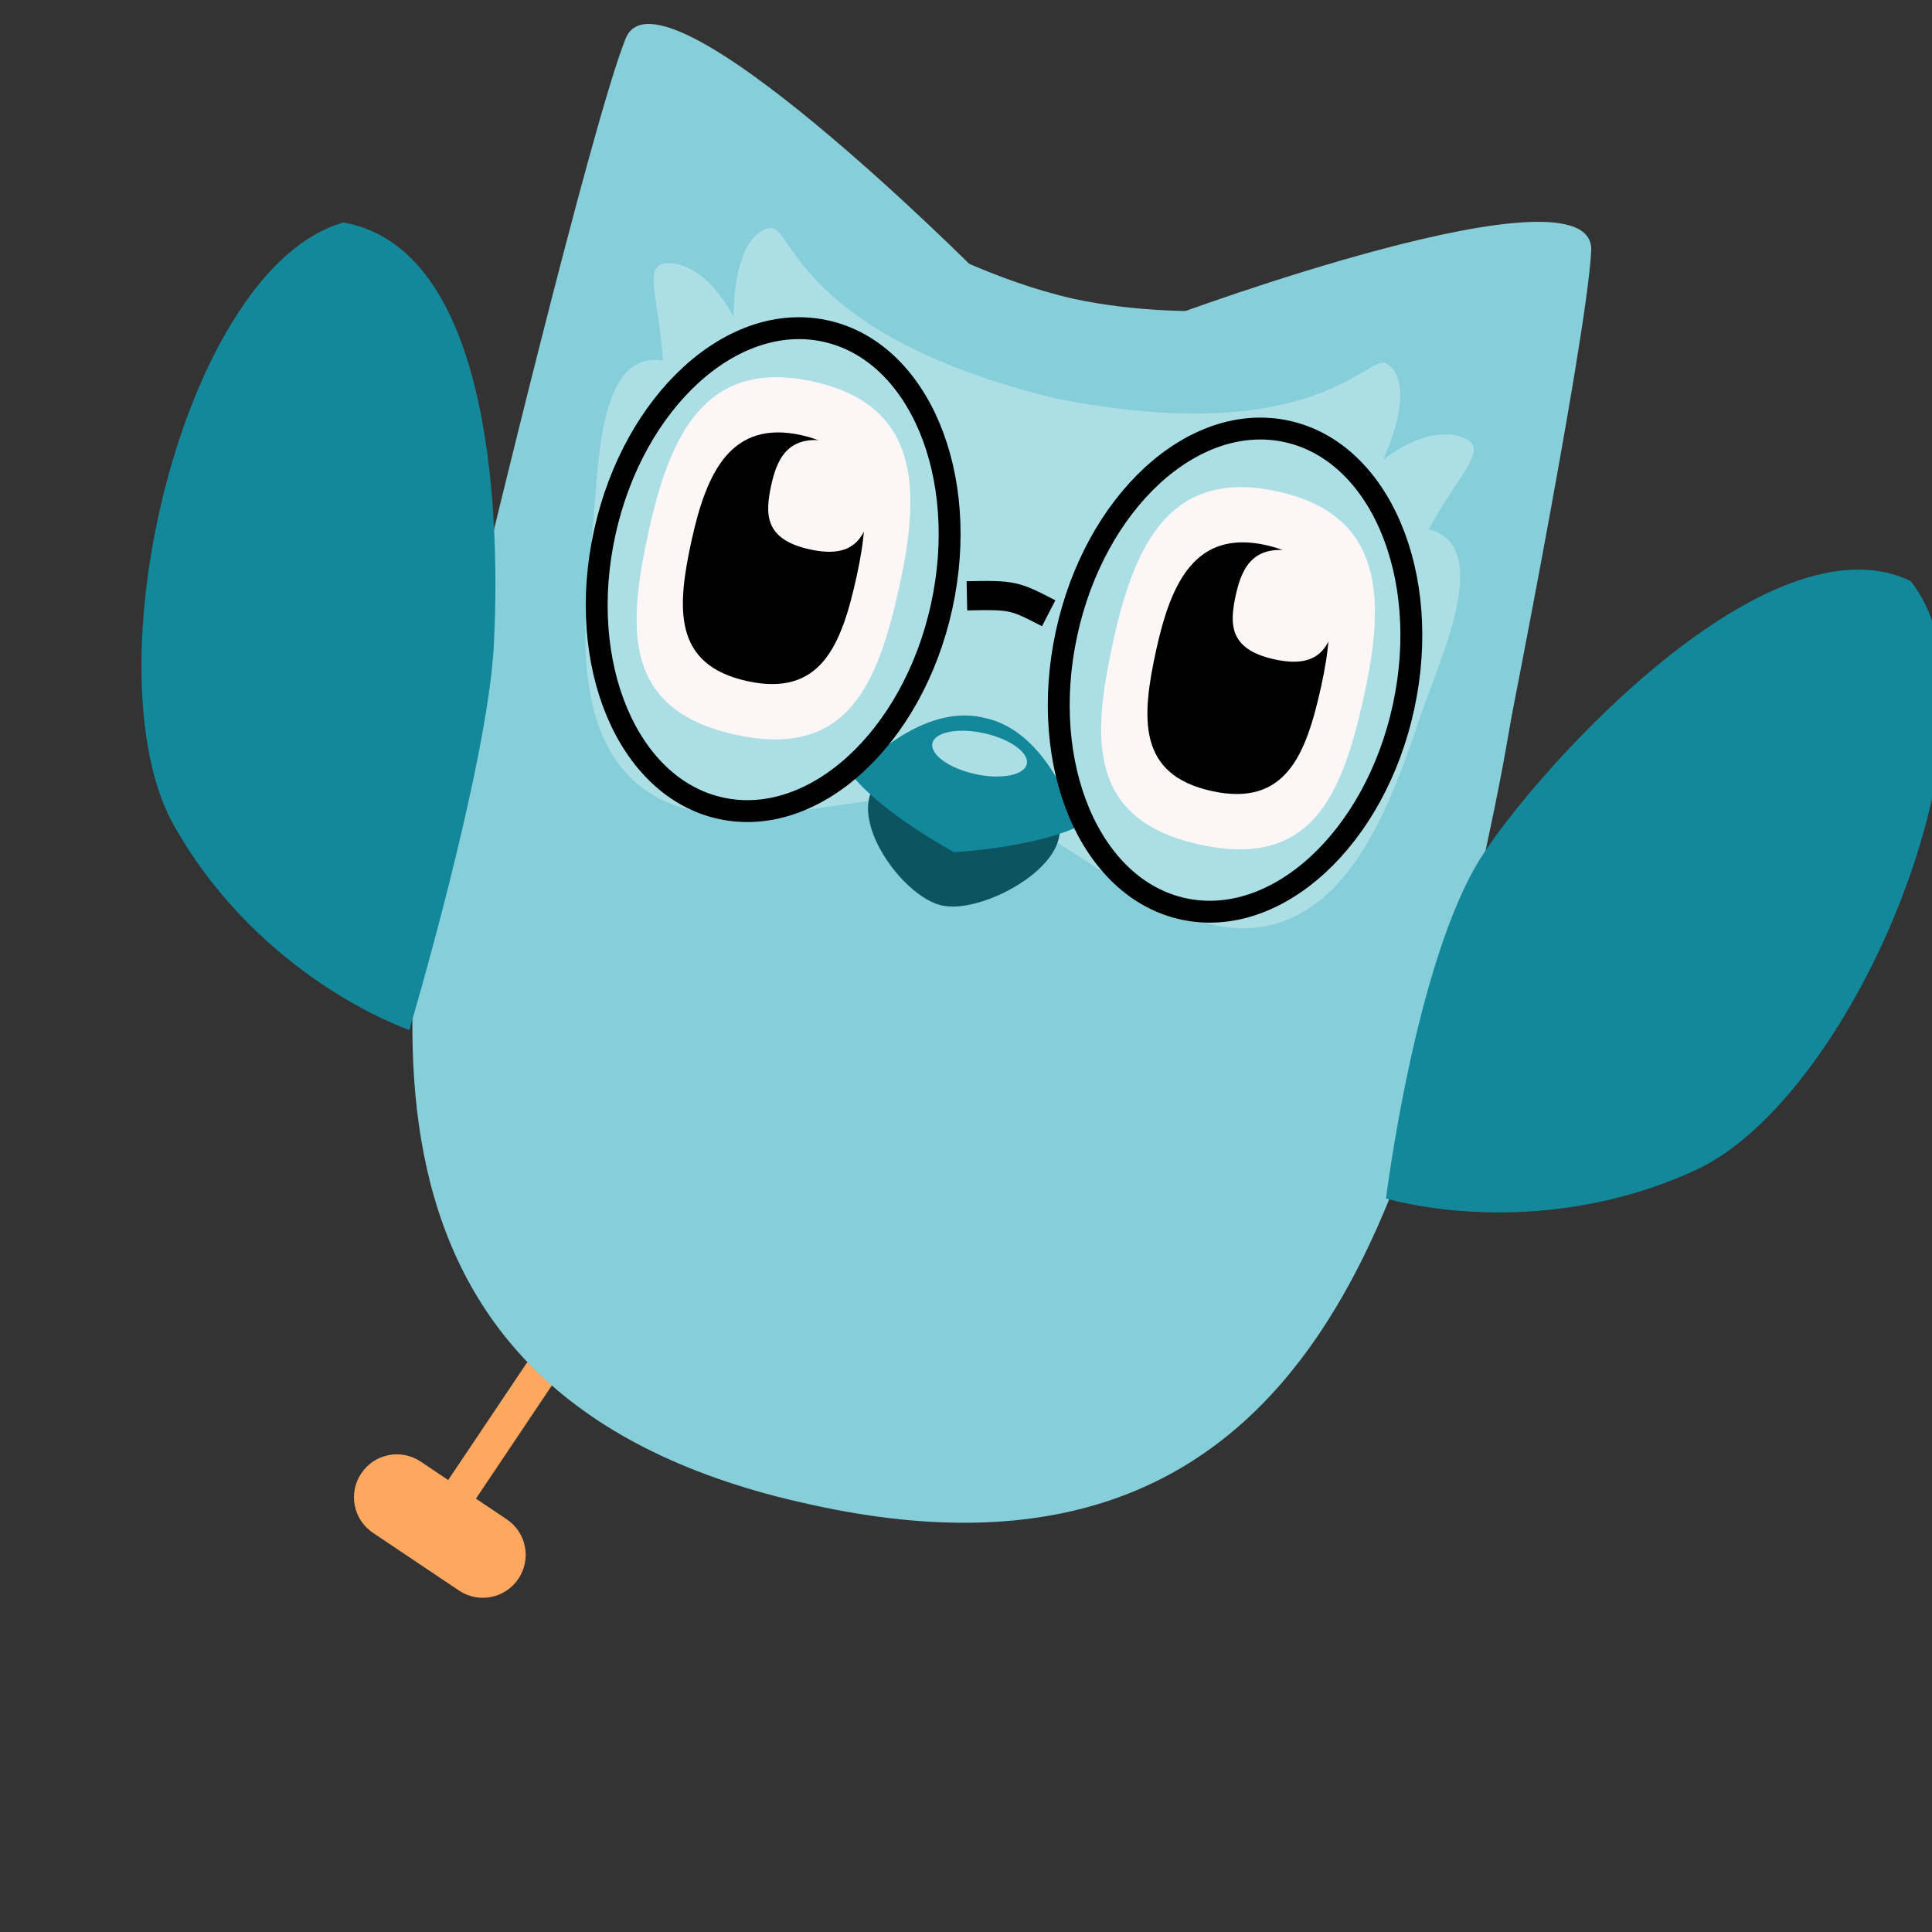 <?xml version="1.0" encoding="UTF-8" standalone="no"?>
<svg
   version="1.1"
   viewBox="0 0 768 768"
   width="768"
   height="768"
   id="svg141"
   sodipodi:docname="OwlbyMaster.svg"
   inkscape:version="1.2.2 (b0a84865, 2022-12-01)"
   inkscape:export-filename="../owlby/public/rlean_rightowlby.svg"
   inkscape:export-xdpi="96"
   inkscape:export-ydpi="96"
   xmlns:inkscape="http://www.inkscape.org/namespaces/inkscape"
   xmlns:sodipodi="http://sodipodi.sourceforge.net/DTD/sodipodi-0.dtd"
   xmlns="http://www.w3.org/2000/svg"
   xmlns:svg="http://www.w3.org/2000/svg"
   xmlns:rdf="http://www.w3.org/1999/02/22-rdf-syntax-ns#"
   xmlns:cc="http://creativecommons.org/ns#"
   xmlns:dc="http://purl.org/dc/elements/1.1/"><rect x="0" y="0" width="768" height="768" fill="#333333" stroke="none"/><defs
   id="defs145">
  <inkscape:path-effect
     effect="mirror_symmetry"
     start_point="387.839,163.728"
     end_point="388.945,654.279"
     center_point="388.392,409.004"
     id="path-effect1807"
     is_visible="true"
     lpeversion="1.2"
     lpesatellites=""
     mode="free"
     discard_orig_path="false"
     fuse_paths="false"
     oposite_fuse="false"
     split_items="false"
     split_open="false"
     link_styles="false" />
  <inkscape:path-effect
     effect="mirror_symmetry"
     start_point="248.477,314.678"
     end_point="248.477,473.38"
     center_point="248.477,394.029"
     id="path-effect1671"
     is_visible="true"
     lpeversion="1.2"
     lpesatellites=""
     mode="free"
     discard_orig_path="false"
     fuse_paths="false"
     oposite_fuse="false"
     split_items="false"
     split_open="false"
     link_styles="false" />
  <inkscape:path-effect
     effect="mirror_symmetry"
     start_point="385.133,160.088"
     end_point="383.764,650.637"
     center_point="384.448,405.362"
     id="path-effect623"
     is_visible="true"
     lpeversion="1.2"
     lpesatellites=""
     mode="free"
     discard_orig_path="false"
     fuse_paths="true"
     oposite_fuse="false"
     split_items="false"
     split_open="false"
     link_styles="false" />
  <inkscape:path-effect
     effect="mirror_symmetry"
     start_point="383.888,88.429"
     end_point="384.746,740.845"
     center_point="384.317,414.637"
     id="path-effect8883"
     is_visible="true"
     lpeversion="1.2"
     lpesatellites=""
     mode="free"
     discard_orig_path="false"
     fuse_paths="true"
     oposite_fuse="false"
     split_items="false"
     split_open="false"
     link_styles="false" />
  <inkscape:path-effect
     effect="mirror_symmetry"
     start_point="385.265,140.888"
     end_point="385.265,396.26"
     center_point="385.265,268.574"
     id="path-effect8879"
     is_visible="true"
     lpeversion="1.2"
     lpesatellites=""
     mode="free"
     discard_orig_path="false"
     fuse_paths="true"
     oposite_fuse="false"
     split_items="false"
     split_open="false"
     link_styles="false" />
</defs>
<sodipodi:namedview
   id="namedview143"
   pagecolor="#ffffff"
   bordercolor="#000000"
   borderopacity="0.25"
   inkscape:showpageshadow="false"
   inkscape:pageopacity="0"
   inkscape:pagecheckerboard="false"
   inkscape:deskcolor="#d1d1d1"
   showgrid="false"
   inkscape:zoom="0.7857314"
   inkscape:cx="284.44835"
   inkscape:cy="391.35511"
   inkscape:window-width="1710"
   inkscape:window-height="970"
   inkscape:window-x="0"
   inkscape:window-y="43"
   inkscape:window-maximized="0"
   inkscape:current-layer="layer3"
   shape-rendering="crispEdges"
   showborder="false"
   borderlayer="false" />
<style
   id="style132">svg {background-color: white; }</style>



&quot;
<g
   inkscape:groupmode="layer"
   id="layer8"
   inkscape:label="feet"
   transform="translate(-221.45,-351.265)">
  <path
     id="rect1113"
     style="fill:#fea75f"
     d="m 388.704,932.287 34.162,22.915 c 7.841,5.259 9.919,15.806 4.66,23.647 l -10e-6,-10e-6 c -5.259,7.841 -15.806,9.919 -23.647,4.66 l -34.162,-22.915 c -7.841,-5.259 -9.919,-15.806 -4.66,-23.647 l 2e-5,-4e-5 c 5.259,-7.841 15.806,-9.919 23.647,-4.66 z m 42.375,-39.59 11.03,7.398 -39.426,58.778 -11.03,-7.398 z" />
  <path
     style="fill:#fea75f"
     id="path1470"
     width="13.281"
     height="70.776"
     x="647.471"
     y="949.325"
     sodipodi:type="rect"
     d="m 647.471,949.325 h 13.281 v 70.776 h -13.281 z" />
  <path
     style="fill:#fea75f"
     id="path1472"
     width="75.22"
     height="34.085"
     x="617.291"
     y="1005.808"
     ry="17.042"
     sodipodi:type="rect"
     d="m 634.334,1005.808 h 41.136 c 9.441,0 17.042,7.601 17.042,17.042 v 0 c 0,9.441 -7.601,17.042 -17.042,17.042 h -41.136 c -9.441,0 -17.042,-7.601 -17.042,-17.042 v 0 c 0,-9.441 7.601,-17.042 17.042,-17.042 z" />
</g>
<g
   inkscape:groupmode="layer"
   id="layer4"
   inkscape:label="body"
   transform="translate(-221.45,-351.265)">
  <path
     id="path628"
     style="fill:#86cfda;stroke-width:1.118"
     d="m 504.393,139.66 c -29.74,0.66 -70.359,19.939 -120.41,20.422 -66.736,-0.468 -116.794,-34.398 -146.506,-13.104 -59.202,42.43 -59.668,120.486 -59.668,208.639 0,132.676 8.449,295.604 206.357,295.018 0.154,-0.003 0.307,-0.006 0.461,-0.01 0.154,0.003 0.307,0.005 0.461,0.008 197.91,0.066 205.931,-162.881 205.582,-295.557 -0.232,-88.152 -0.903,-166.208 -60.217,-208.482 -7.442,-5.304 -16.147,-7.153 -26.061,-6.934 z"
     sodipodi:nodetypes="csscc"
     inkscape:path-effect="#path-effect8883"
     inkscape:original-d="M 384.1669,650.63496 C 186.25811,651.22134 177.80907,488.29422 177.80907,355.6181 c 0,-88.15236 0.46595,-166.2101 59.66842,-208.63997 29.90183,-21.43037 80.4096,13.07253 147.78716,13.10962 314.16717,-42.94464 186.68222,486.9651 -1.09775,490.54721 z"
     class="UnoptimicedTransforms"
     transform="rotate(12.404,-910.329,1532.921)" />
  <path
     style="fill:#86cfda"
     d="m 42.398,293.655 c 0,0 3.518,-184.165 9.574,-220.5 6.056,-36.335 157.29,61.058 157.29,61.058 m 245.296,159.442 c 0,0 -3.518,-184.165 -9.574,-220.5 -6.056,-36.335 -157.29,61.058 -157.29,61.058"
     id="path790"
     inkscape:transform-center-x="271.54619"
     inkscape:transform-center-y="-51.458483"
     sodipodi:nodetypes="csc"
     transform="rotate(12.404,-1089.12,2143.913)"
     inkscape:path-effect="#path-effect1671"
     inkscape:original-d="m 42.3975,293.65491 c 0,0 3.517983,-184.16524 9.573763,-220.499877 6.05577,-36.334637 157.289967,61.057947 157.289967,61.057947"
     class="UnoptimicedTransforms" />
</g>
<g
   inkscape:groupmode="layer"
   id="layer6"
   inkscape:label="wings"
   transform="translate(-221.45,-351.265)">
  <path
     style="fill:#13889b"
     d="m 772.414,827.667 c 0,0 58.868,18.141 122.915,-11.18 C 959.238,787.229 1022.275,633.811 980.9,582.19 924.36,555.317 833.24,656.117 810.336,691.869 784.183,732.87 772.414,827.667 772.414,827.667 Z"
     id="path945"
     sodipodi:nodetypes="csccc"
     inkscape:label="path945" />
  <path
     style="fill:#13889b"
     d="m 384.173,760.702 c 0,0 -58.396,-19.606 -93.311,-80.783 -34.84,-61.046 3.457,-222.428 67.176,-240.219 61.599,11.156 61.963,125.941 59.71,168.34 -2.677,48.559 -33.575,152.662 -33.575,152.662 z"
     id="path1003"
     sodipodi:nodetypes="csccc"
     inkscape:label="path945" />
</g>
<path
   id="path734"
   style="fill:#abdee5;stroke:none;stroke-width:1;stroke-dasharray:none;stroke-opacity:1"
   d="m 260.086,158.449 c -7.971,2.332 -11.658,15.718 -7.006,37.742 -14.04,-16.645 -27.192,-17.197 -32.121,-14.553 -6.462,3.466 1.506,14.121 8.453,37.502 -26.9,1.426 -15.406,48.698 -12.711,73.373 3.624,33.182 8.849,76.369 37.986,92.652 38.483,21.506 91.106,-21.056 130.578,-21.506 39.472,0.45 92.093,43.012 130.576,21.506 29.138,-16.284 34.363,-59.471 37.986,-92.652 2.695,-24.675 14.189,-71.947 -12.711,-73.373 6.947,-23.381 14.915,-34.036 8.453,-37.502 -4.929,-2.644 -18.081,-2.093 -32.121,14.553 4.652,-22.024 0.966,-35.41 -7.006,-37.742 -7.971,-2.332 -20.404,39.582 -125.178,41.842 -104.774,-2.26 -117.208,-44.174 -125.18,-41.842 z"
   sodipodi:nodetypes="cscaazzzc"
   inkscape:original-d="m 253.07928,196.19147 c -14.03979,-16.64545 -27.19082,-17.19618 -32.11976,-14.55225 -6.46186,3.46621 1.50511,14.12163 8.45197,37.5023 -26.89971,1.42627 -15.40534,48.69675 -12.71072,73.37151 3.62364,33.18183 8.84842,76.36919 37.98621,92.65273 38.68575,21.61937 91.65918,-21.50476 131.19925,-21.50867 39.54006,-0.004 104.15983,-161.1063 -0.6176,-163.36535 -104.77743,-2.25905 -117.21156,-44.17526 -125.183,-41.84284 -7.97144,2.33242 -11.65834,15.71859 -7.00635,37.74257 z"
   inkscape:path-effect="#path-effect8879"
   class="UnoptimicedTransforms"
   transform="rotate(12.404,595.211,338.339)" />
<g
   inkscape:groupmode="layer"
   id="layer5"
   inkscape:label="face"
   transform="translate(-221.45,-351.265)">
  <g
     inkscape:groupmode="layer"
     id="layer2"
     inkscape:label="left_eye">
    <path
       id="path1061"
       style="fill:#fdf6f6;fill-opacity:1;stroke-width:0.797"
       d="m 579.015,584.077 c -8.526,38.767 -20.305,69.124 -65.259,59.237 -44.954,-9.887 -42.909,-42.384 -34.383,-81.151 8.526,-38.767 22.947,-68.543 65.259,-59.237 42.311,9.306 42.909,42.384 34.383,81.151 z"
       sodipodi:nodetypes="szzzs" />
    <path
       id="path8758"
       style="fill:#000000;fill-opacity:1;stroke-width:0.54"
       d="m 561.985,580.332 c -5.938,27 -13.956,48.184 -43.543,41.677 -29.588,-6.507 -27.977,-29.1 -22.039,-56.1 5.938,-27 15.695,-47.801 43.543,-41.677 27.849,6.125 27.977,29.1 22.039,56.1 z"
       sodipodi:nodetypes="szzzs" />
    <path
       id="path8756"
       style="fill:#fdf6f6;fill-opacity:1;stroke-width:0.278"
       d="m 568.051,552.749 c -2.588,11.767 -6.639,20.876 -24.679,16.909 -18.04,-3.967 -17.895,-13.936 -15.307,-25.703 2.588,-11.767 7.699,-20.643 24.679,-16.909 16.979,3.734 17.895,13.936 15.307,25.703 z"
       sodipodi:nodetypes="szzzs"
       inkscape:label="path8756" />
  </g>
  <g
     inkscape:groupmode="layer"
     id="layer3"
     inkscape:label="right_eye">
    <path
       id="path8873"
       style="fill:#fdf6f6;fill-opacity:1;stroke-width:0.797"
       d="m 763.675,627.78 c -8.526,38.767 -20.305,69.124 -65.259,59.237 -44.954,-9.887 -42.909,-42.384 -34.383,-81.151 8.526,-38.767 22.947,-68.543 65.259,-59.237 42.311,9.306 42.909,42.384 34.383,81.151 z"
       sodipodi:nodetypes="szzzs" />
    <path
       id="path8875"
       style="fill:#000000;fill-opacity:1;stroke-width:0.54"
       d="m 746.645,624.035 c -5.938,27 -13.956,48.184 -43.543,41.677 -29.588,-6.507 -27.977,-29.1 -22.039,-56.1 5.938,-27 15.695,-47.801 43.543,-41.677 27.849,6.125 27.977,29.1 22.039,56.1 z"
       sodipodi:nodetypes="szzzs" />
    <path
       id="path8877"
       style="fill:#fdf6f6;fill-opacity:1;stroke-width:0.278"
       d="m 752.712,596.452 c -2.588,11.767 -6.639,20.876 -24.679,16.909 -18.04,-3.967 -17.895,-13.936 -15.307,-25.703 2.588,-11.767 7.699,-20.643 24.679,-16.909 16.979,3.734 17.895,13.936 15.307,25.703 z"
       sodipodi:nodetypes="szzzs"
       inkscape:label="path8756" />
  </g>
</g>
<g
   inkscape:groupmode="layer"
   id="layer7"
   inkscape:label="mouth"
   transform="translate(-220.991,-363.511)">
  <path
     style="fill:#0c5460"
     d="m 595.442,723.455 c 23.01,5.061 84.888,-36.486 13.175,-52.259 -71.714,-15.773 -36.185,47.199 -13.175,52.259 z"
     id="path625"
     sodipodi:nodetypes="zzz" />
  <path
     style="fill:#13889b"
     d="m 383.771,388.418 c -26.949,0 -45.107,34.029 -45.107,34.029 15.058,11.79 44.266,20.335 45.678,20.744 1.414,-0.401 30.671,-8.783 45.795,-20.488 0,0 -17.97,-34.131 -44.918,-34.281 -0.241,-0.001 -0.481,0.003 -0.723,0.014 -0.242,-0.012 -0.484,-0.018 -0.725,-0.018 z"
     id="path366"
     sodipodi:nodetypes="sccs"
     transform="rotate(12.404,-699.868,1566.171)"
     inkscape:original-d="m 383.77164,388.41822 c 22.26459,0 50.60582,52.07796 0.62415,54.78771 0,0 -30.29764,-8.67507 -45.73138,-20.75893 0,0 18.15843,-34.02878 45.10723,-34.02878 z"
     inkscape:path-effect="#path-effect623"
     class="UnoptimicedTransforms" />
  <ellipse
     style="fill:#abdee5"
     id="path681"
     cx="738.581"
     cy="516.496"
     rx="19.201"
     ry="8.306"
     transform="rotate(12.404)" />
</g>
<g
   inkscape:groupmode="layer"
   id="layer9"
   inkscape:label="glasses"
   transform="translate(-221.45,-351.265)">
  <path
     style="fill:none;stroke:#000000;stroke-width:8.7;stroke-dasharray:none;stroke-opacity:1"
     id="path1753"
     inkscape:path-effect="#path-effect1807"
     sodipodi:type="arc"
     sodipodi:cx="294.16699"
     sodipodi:cy="286.6546"
     sodipodi:rx="68.556923"
     sodipodi:ry="97.103577"
     d="m 362.724,286.655 c 0,53.629 -30.694,97.104 -68.557,97.104 -37.863,0 -68.557,-43.475 -68.557,-97.104 0,-53.629 30.694,-97.104 68.557,-97.104 37.863,0 68.557,43.475 68.557,97.104 z m 50.784,-0.114 c 0.242,53.628 31.131,96.964 68.994,96.794 37.863,-0.171 68.36,-43.783 68.119,-97.412 -0.242,-53.628 -31.131,-96.964 -68.994,-96.794 -37.863,0.171 -68.36,43.783 -68.119,97.412 z"
     class="UnoptimicedTransforms"
     transform="rotate(12.404,-927.661,1511.728)" />
  <path
     style="fill:none;stroke:#000000;stroke-width:11.6;stroke-dasharray:none;stroke-opacity:1"
     d="m 605.813,588.116 c 18.29,-0.39 18.866,-0.112 32.502,6.932"
     id="path1933"
     sodipodi:nodetypes="cc" />
</g>
</svg>
